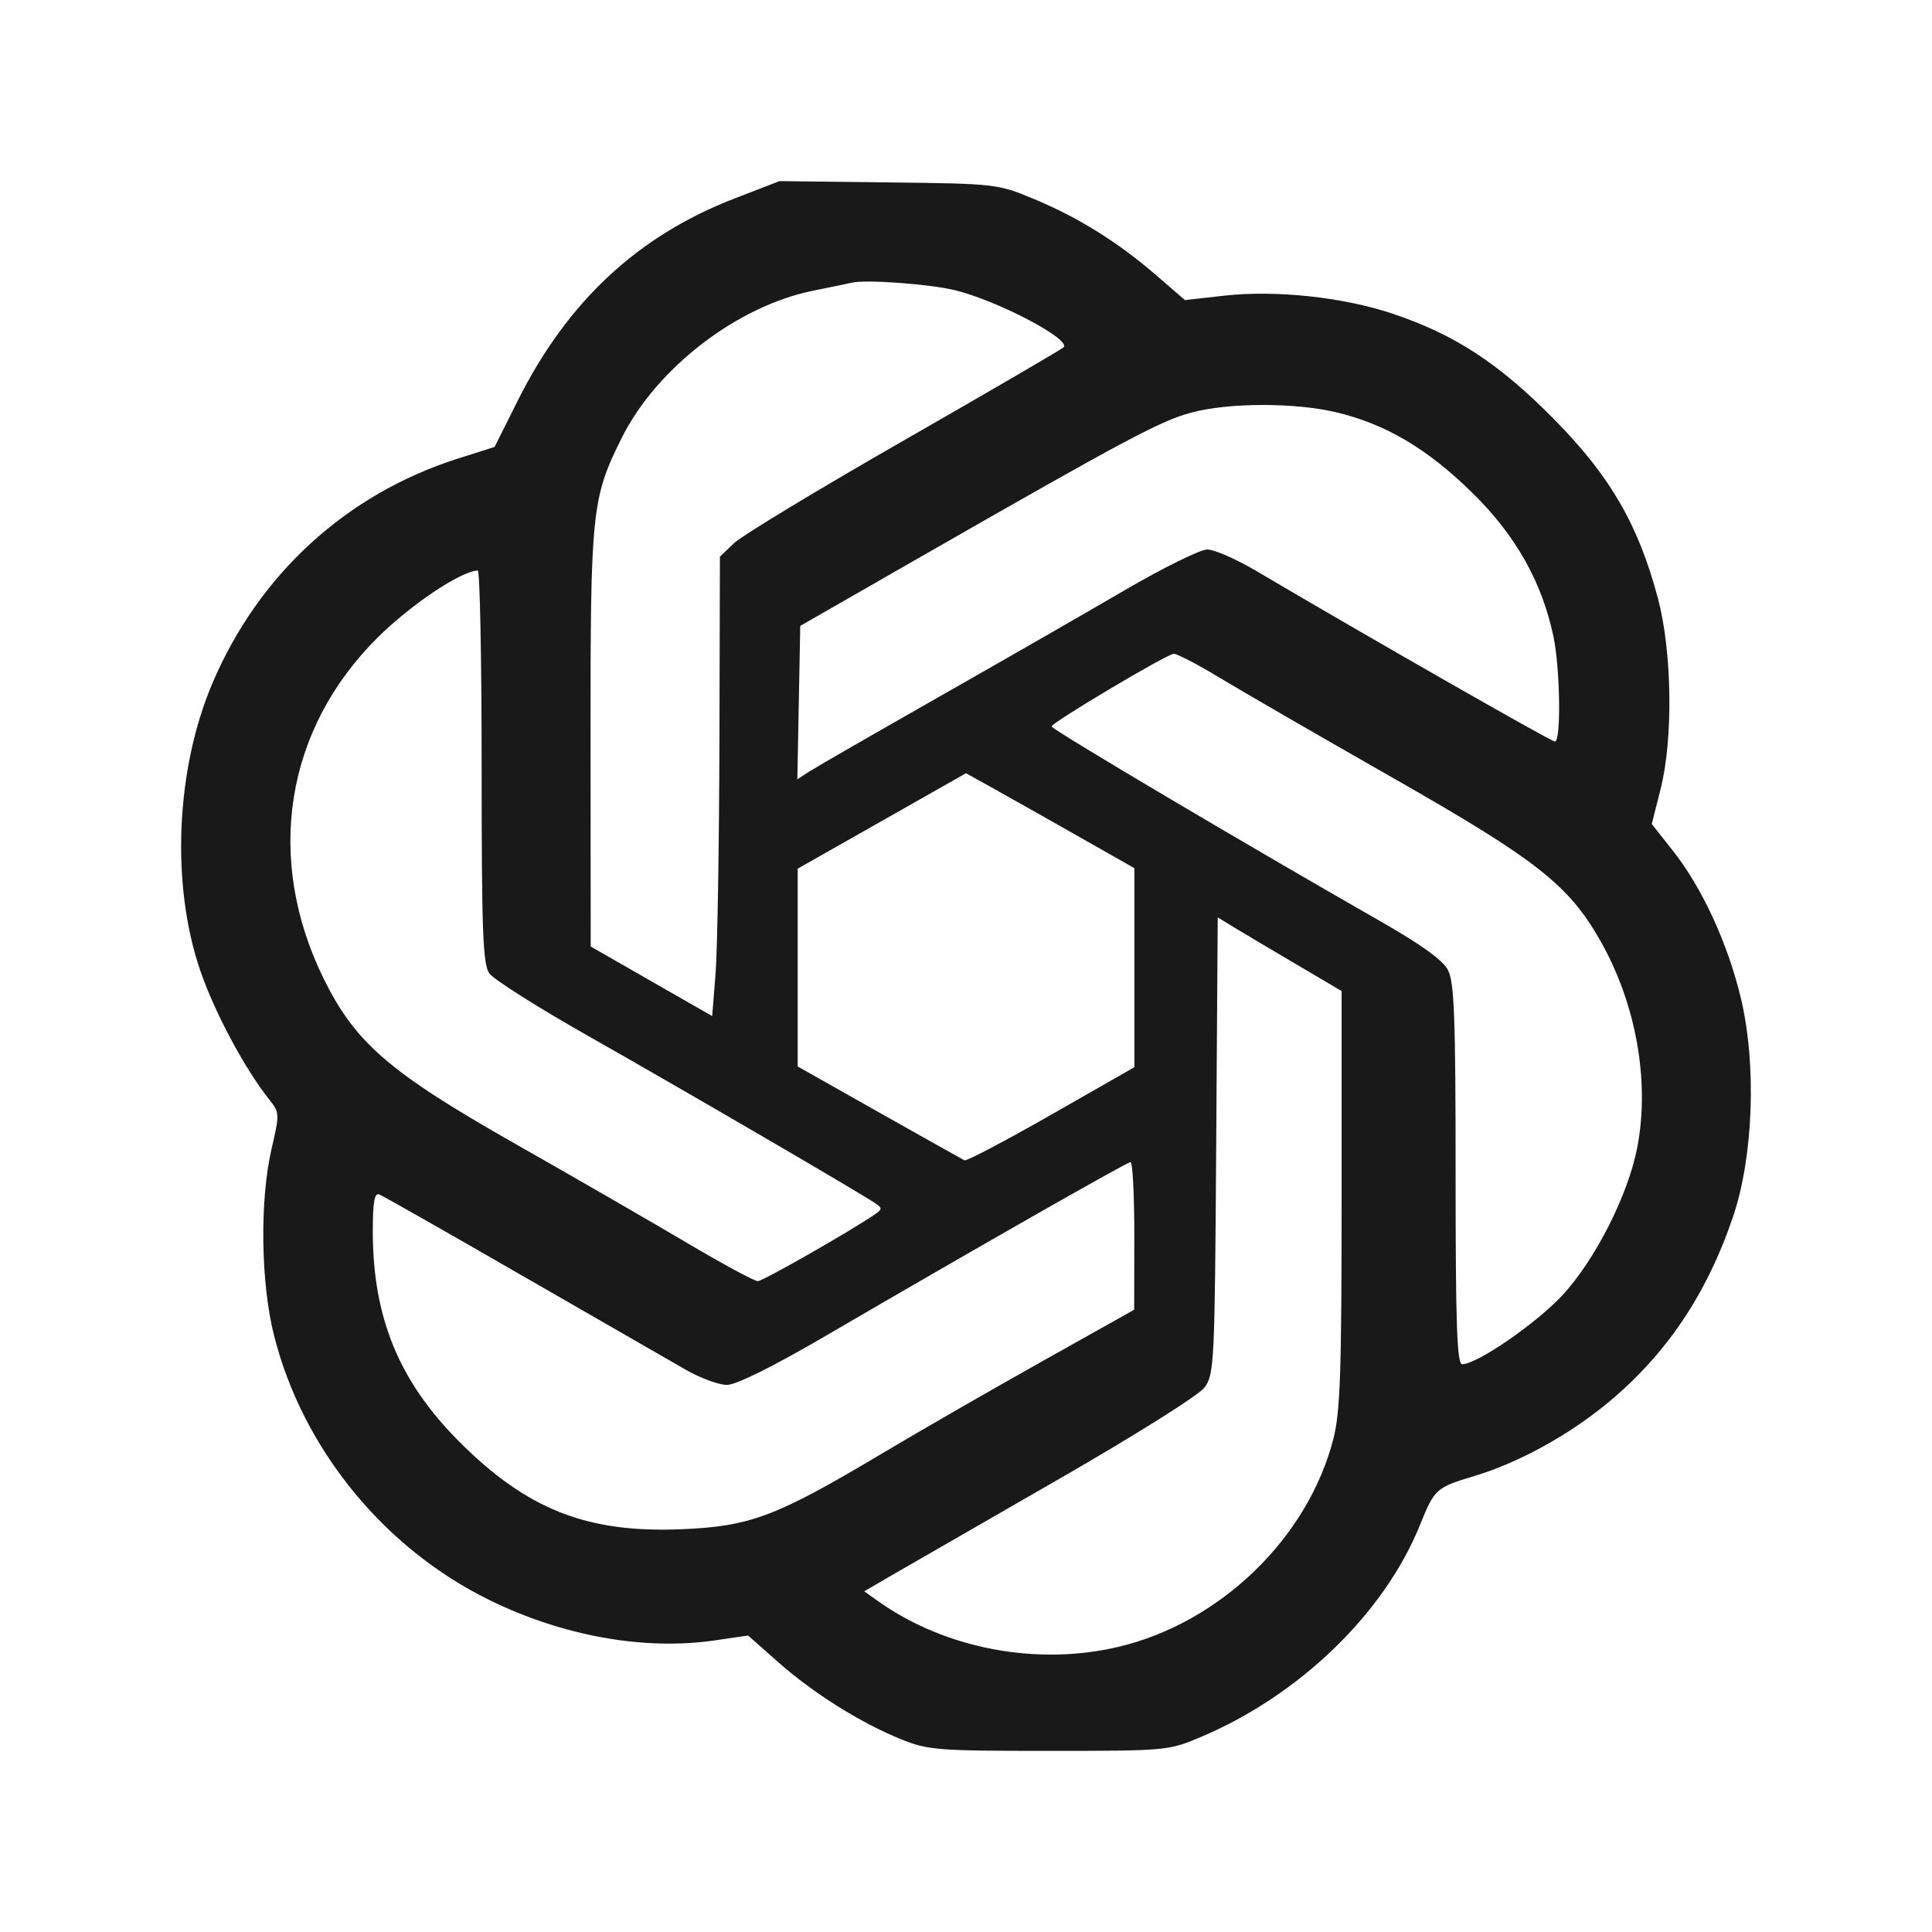 <svg width="24" height="24" viewBox="0 0 24 24" fill="none" xmlns="http://www.w3.org/2000/svg">
<path fill-rule="evenodd" clip-rule="evenodd" d="M9.136 2.461C7.927 2.926 7.051 3.741 6.433 4.974L6.144 5.552L5.693 5.695C4.304 6.136 3.214 7.133 2.638 8.489C2.182 9.562 2.122 10.998 2.49 12.063C2.671 12.587 3.042 13.279 3.347 13.662C3.474 13.821 3.474 13.838 3.373 14.274C3.225 14.91 3.239 15.942 3.405 16.593C3.761 17.998 4.766 19.231 6.079 19.876C6.992 20.324 8 20.505 8.877 20.378L9.293 20.317L9.666 20.647C10.104 21.034 10.687 21.4 11.19 21.604C11.527 21.741 11.642 21.75 13.03 21.75C14.486 21.75 14.517 21.747 14.914 21.579C16.145 21.06 17.202 20.036 17.643 18.935C17.819 18.499 17.843 18.477 18.307 18.338C18.857 18.174 19.479 17.834 19.972 17.427C20.7 16.824 21.203 16.077 21.53 15.11C21.781 14.367 21.822 13.224 21.627 12.405C21.464 11.721 21.145 11.029 20.782 10.569L20.519 10.236L20.628 9.804C20.786 9.182 20.772 8.104 20.597 7.439C20.355 6.524 20.003 5.914 19.307 5.21C18.62 4.513 18.071 4.155 17.297 3.896C16.68 3.69 15.845 3.601 15.206 3.673L14.72 3.728L14.358 3.415C13.882 3.004 13.391 2.699 12.837 2.469C12.394 2.285 12.363 2.281 11.035 2.266L9.683 2.25L9.136 2.461ZM11.872 3.607C12.413 3.744 13.312 4.219 13.212 4.315C13.182 4.342 12.29 4.863 11.228 5.471C10.166 6.079 9.218 6.653 9.12 6.746L8.943 6.915L8.937 9.24C8.933 10.518 8.912 11.803 8.889 12.093L8.847 12.622L8.092 12.19L7.338 11.758L7.336 9.177C7.334 6.344 7.351 6.185 7.725 5.437C8.158 4.57 9.161 3.8 10.102 3.611C10.296 3.572 10.514 3.527 10.584 3.511C10.765 3.47 11.563 3.53 11.872 3.607ZM16.596 5.121C17.211 5.266 17.732 5.574 18.291 6.123C18.83 6.653 19.155 7.23 19.298 7.909C19.381 8.308 19.394 9.212 19.316 9.212C19.269 9.212 16.949 7.886 15.605 7.092C15.358 6.946 15.084 6.826 14.997 6.826C14.909 6.826 14.446 7.055 13.966 7.335C13.487 7.615 12.443 8.214 11.646 8.667C10.85 9.12 10.132 9.533 10.052 9.585L9.905 9.68L9.923 8.727L9.941 7.775L11.518 6.871C13.984 5.459 14.421 5.226 14.8 5.125C15.263 5.001 16.079 4.999 16.596 5.121ZM5.983 9.52C5.983 11.565 5.998 11.977 6.078 12.091C6.13 12.166 6.688 12.519 7.317 12.875C8.444 13.513 10.686 14.819 10.874 14.948C10.96 15.006 10.96 15.021 10.874 15.081C10.589 15.28 9.479 15.913 9.414 15.915C9.372 15.915 8.981 15.704 8.545 15.446C8.109 15.188 7.144 14.631 6.401 14.209C4.838 13.322 4.413 12.955 4.02 12.156C3.288 10.665 3.541 9.062 4.69 7.921C5.102 7.512 5.72 7.097 5.935 7.087C5.961 7.085 5.983 8.18 5.983 9.52ZM15.159 8.424C15.44 8.593 16.405 9.152 17.306 9.665C19.084 10.678 19.483 10.991 19.875 11.677C20.323 12.462 20.497 13.428 20.339 14.252C20.227 14.84 19.818 15.648 19.409 16.09C19.085 16.439 18.348 16.947 18.164 16.947C18.099 16.947 18.082 16.456 18.082 14.591C18.082 12.646 18.066 12.203 17.988 12.052C17.923 11.926 17.657 11.735 17.135 11.437C15.463 10.482 13.062 9.06 13.063 9.024C13.065 8.976 14.486 8.13 14.58 8.122C14.618 8.118 14.879 8.254 15.159 8.424ZM13.4 10.392L14.092 10.785V12.021V13.257L13.059 13.847C12.491 14.171 12.006 14.427 11.981 14.414C11.956 14.402 11.48 14.134 10.922 13.82L9.909 13.248L9.909 12.019L9.909 10.791L10.955 10.198L12 9.605L12.354 9.802C12.549 9.911 13.02 10.176 13.4 10.392ZM16.103 11.979L16.666 12.311V14.894C16.666 17.041 16.649 17.544 16.564 17.873C16.247 19.106 15.158 20.159 13.892 20.458C12.882 20.697 11.746 20.482 10.918 19.897L10.736 19.768L11.046 19.587C11.217 19.488 12.139 18.957 13.094 18.408C14.074 17.846 14.888 17.335 14.961 17.238C15.084 17.074 15.09 16.951 15.108 14.232L15.127 11.396L15.333 11.522C15.447 11.591 15.793 11.797 16.103 11.979ZM14.091 15.352L14.089 16.27L12.948 16.91C12.321 17.261 11.416 17.782 10.938 18.067C9.633 18.844 9.319 18.962 8.455 18.997C7.289 19.044 6.546 18.75 5.708 17.912C4.957 17.16 4.631 16.369 4.631 15.293C4.631 14.93 4.652 14.814 4.712 14.838C4.756 14.855 5.56 15.312 6.498 15.853C7.436 16.393 8.348 16.918 8.525 17.019C8.702 17.12 8.929 17.203 9.028 17.204C9.143 17.205 9.596 16.98 10.251 16.598C12.149 15.491 13.995 14.439 14.044 14.436C14.07 14.434 14.091 14.847 14.091 15.352Z" fill="black" fill-opacity="0.9"/>
</svg>
